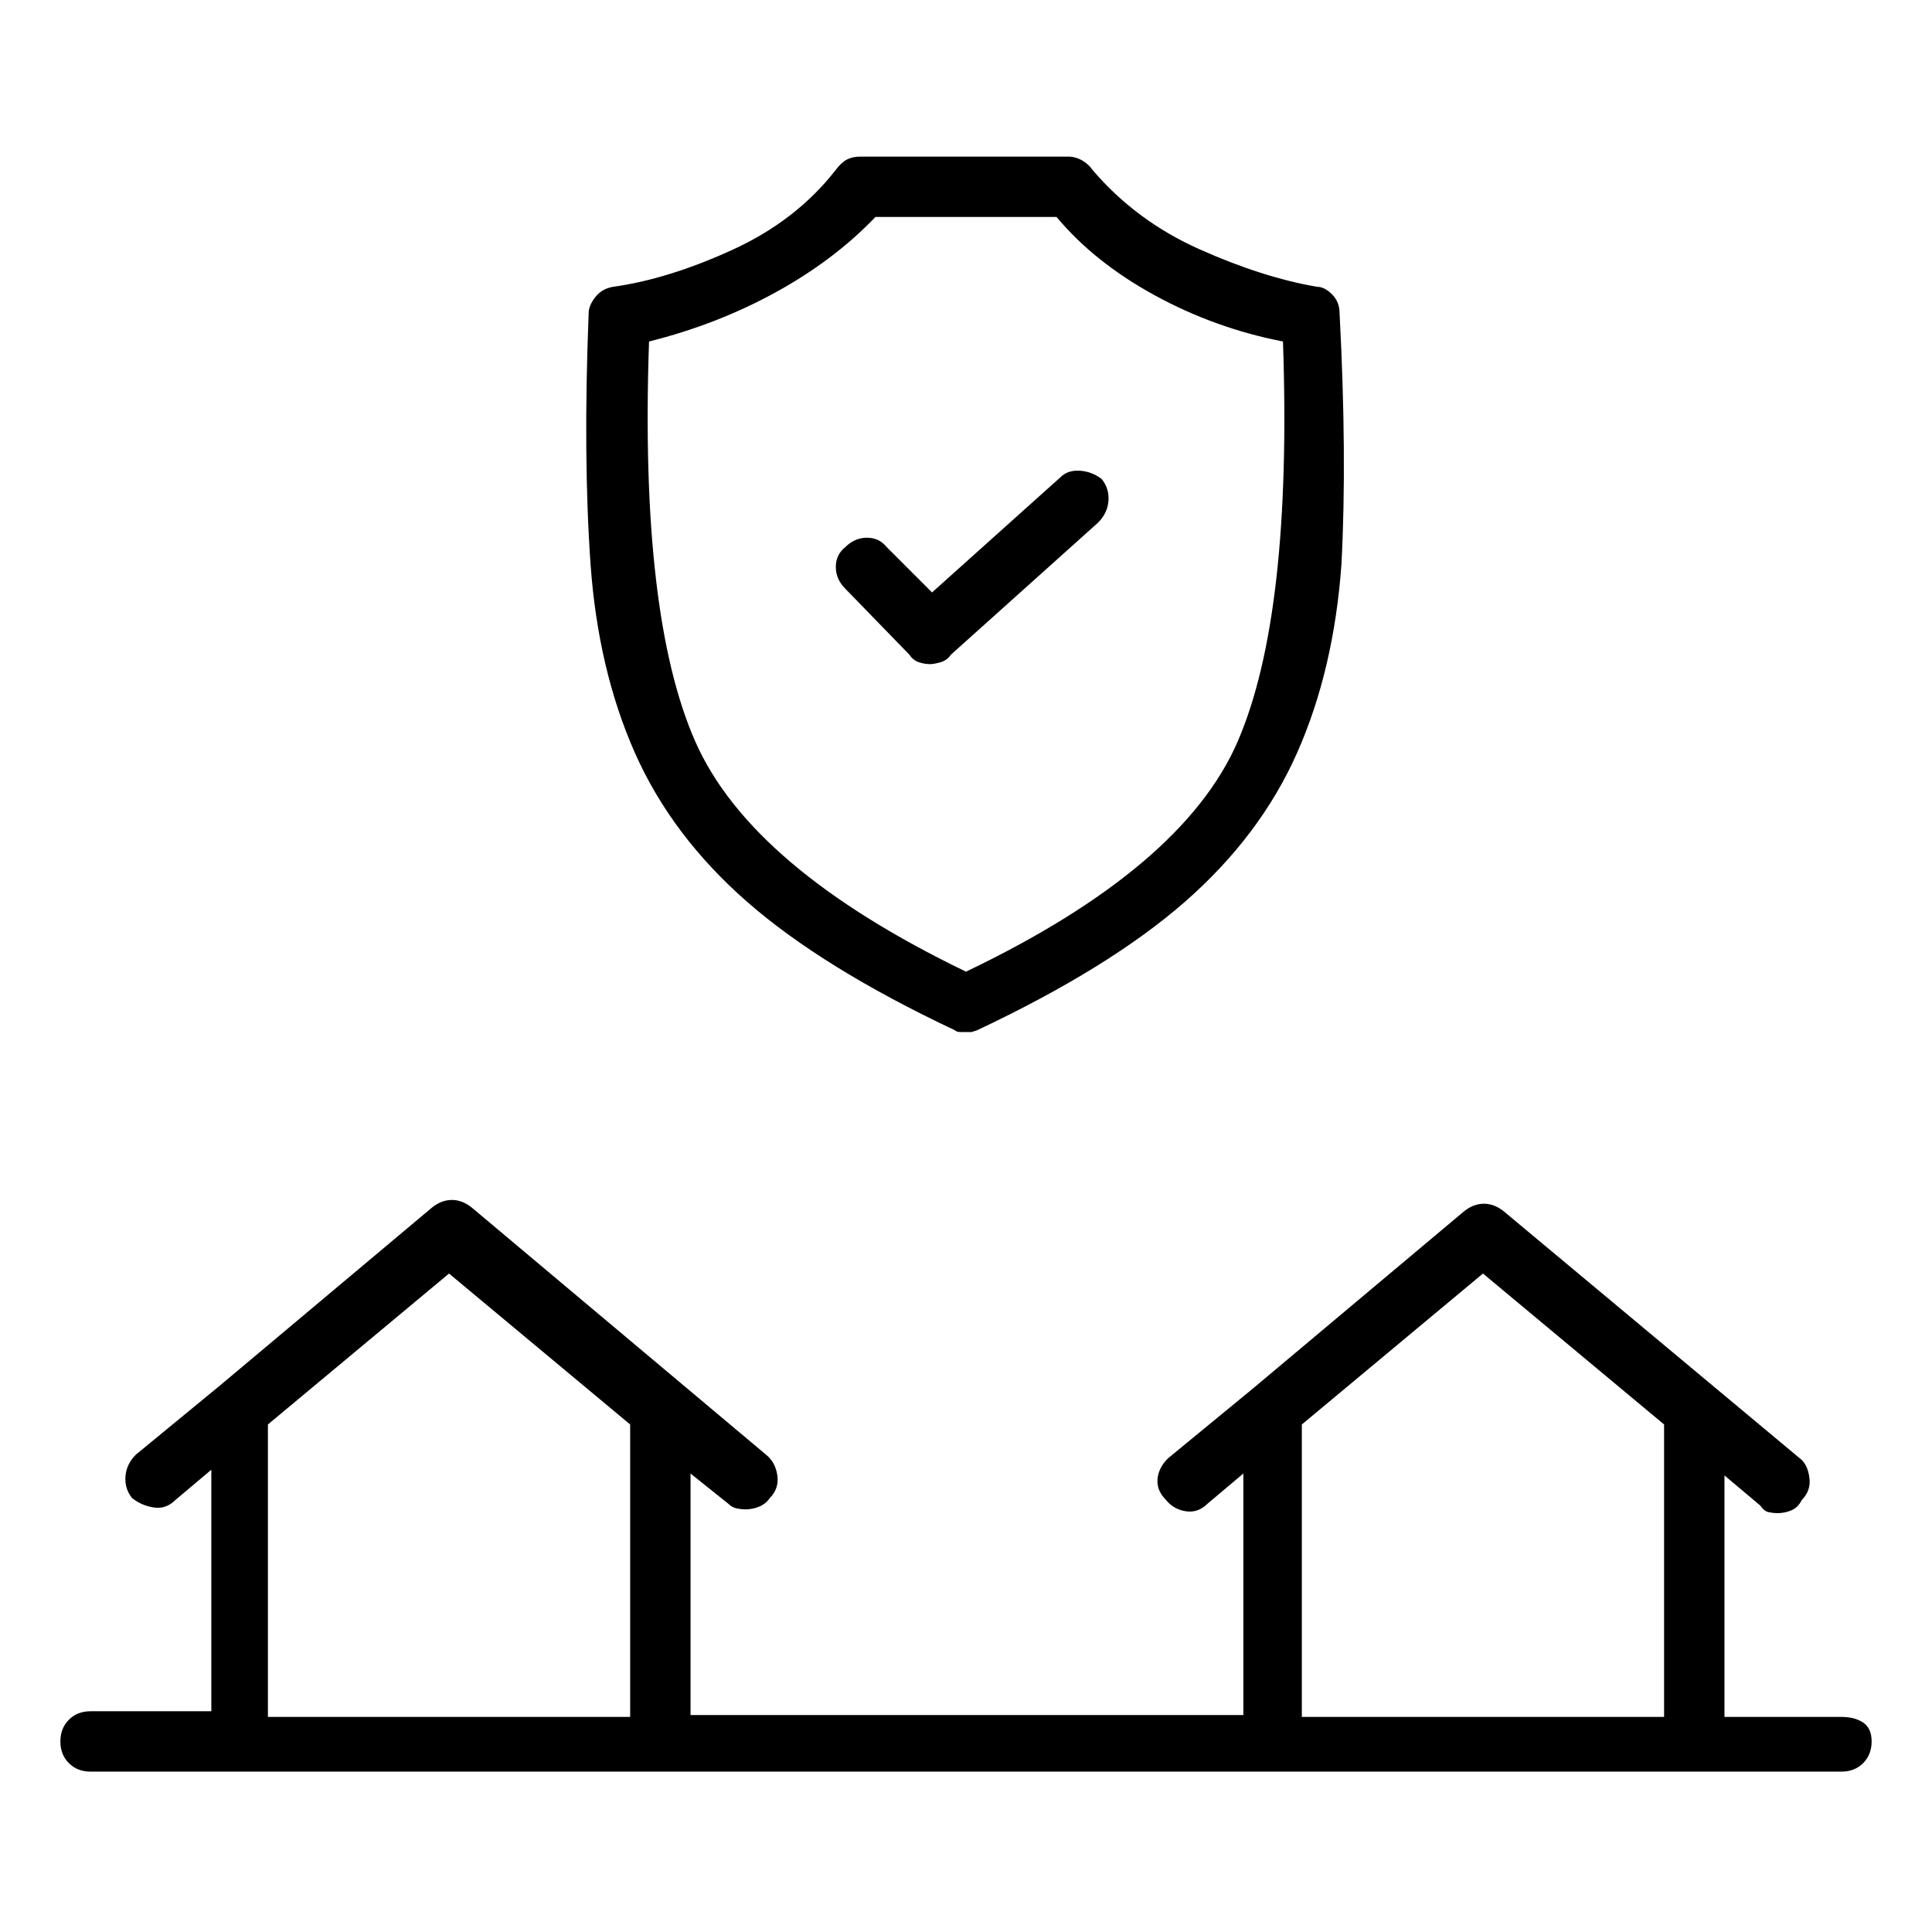 <svg viewBox="0 0 1024 1024" xmlns="http://www.w3.org/2000/svg">
  <path transform="scale(1, -1) translate(0, -960)" fill="currentColor" d="M482 613q2 -3 5 -4t6 -1q2 0 5.5 1t5.5 4l78 70q5 5 5.5 11.5t-3.5 11.5q-5 4 -11.5 4.5t-10.5 -3.5l-68 -61l-24 24q-4 5 -10.5 5t-11.5 -5q-5 -4 -5 -10.5t5 -11.5l34 -35v0zM506 414q1 -1 3 -1h3h3t3 1q70 33 110 68t59.5 79t23.5 100q3 57 -1 133q0 6 -4 10t-8 4 q-29 5 -62.5 20t-56.5 42q-2 3 -5.5 5t-7.5 2h-110q-4 0 -7 -1.5t-6 -5.5q-21 -27 -55 -42.5t-63 -19.5q-6 -1 -9.5 -5.5t-3.5 -8.5q-3 -76 1 -133q4 -56 23.5 -100t59.5 -79t110 -68zM344 779q36 9 67 26t53 40h96q20 -24 52 -41.5t68 -24.5q5 -145 -24 -212t-144 -122 q-114 55 -143.5 122t-24.5 212v0zM976 50h-62v128l19 -16q2 -3 4.5 -3.5t4.5 -0.5q4 0 7.5 1.5t5.5 5.5q5 5 4 12t-5 10l-157 131q-5 4 -10.5 4t-10.5 -4l-112 -94v0v0l-45 -37q-5 -5 -5.5 -11t4.5 -11q4 -5 10.5 -6t11.5 4l19 16v-128h-293v128l20 -16q2 -2 4.5 -2.5 t4.5 -0.5q4 0 7.5 1.5t5.5 4.5q5 5 4 12t-6 11l-156 131q-5 4 -10.5 4t-10.5 -4l-112 -94v0v0l-45 -37q-5 -5 -5.5 -11.5t3.5 -11.5q5 -4 11.5 -5t11.5 4l19 16v-128h-64q-7 0 -11.5 -4.5t-4.5 -11.5t4.5 -11.5t11.5 -4.5h928q7 0 11.5 4.5t4.5 11.5t-4.5 10t-11.5 3v0z M142 50v155l96 80l96 -80v-155h-192v0zM690 50v155l96 80l96 -80v-155h-192v0z" />
</svg>